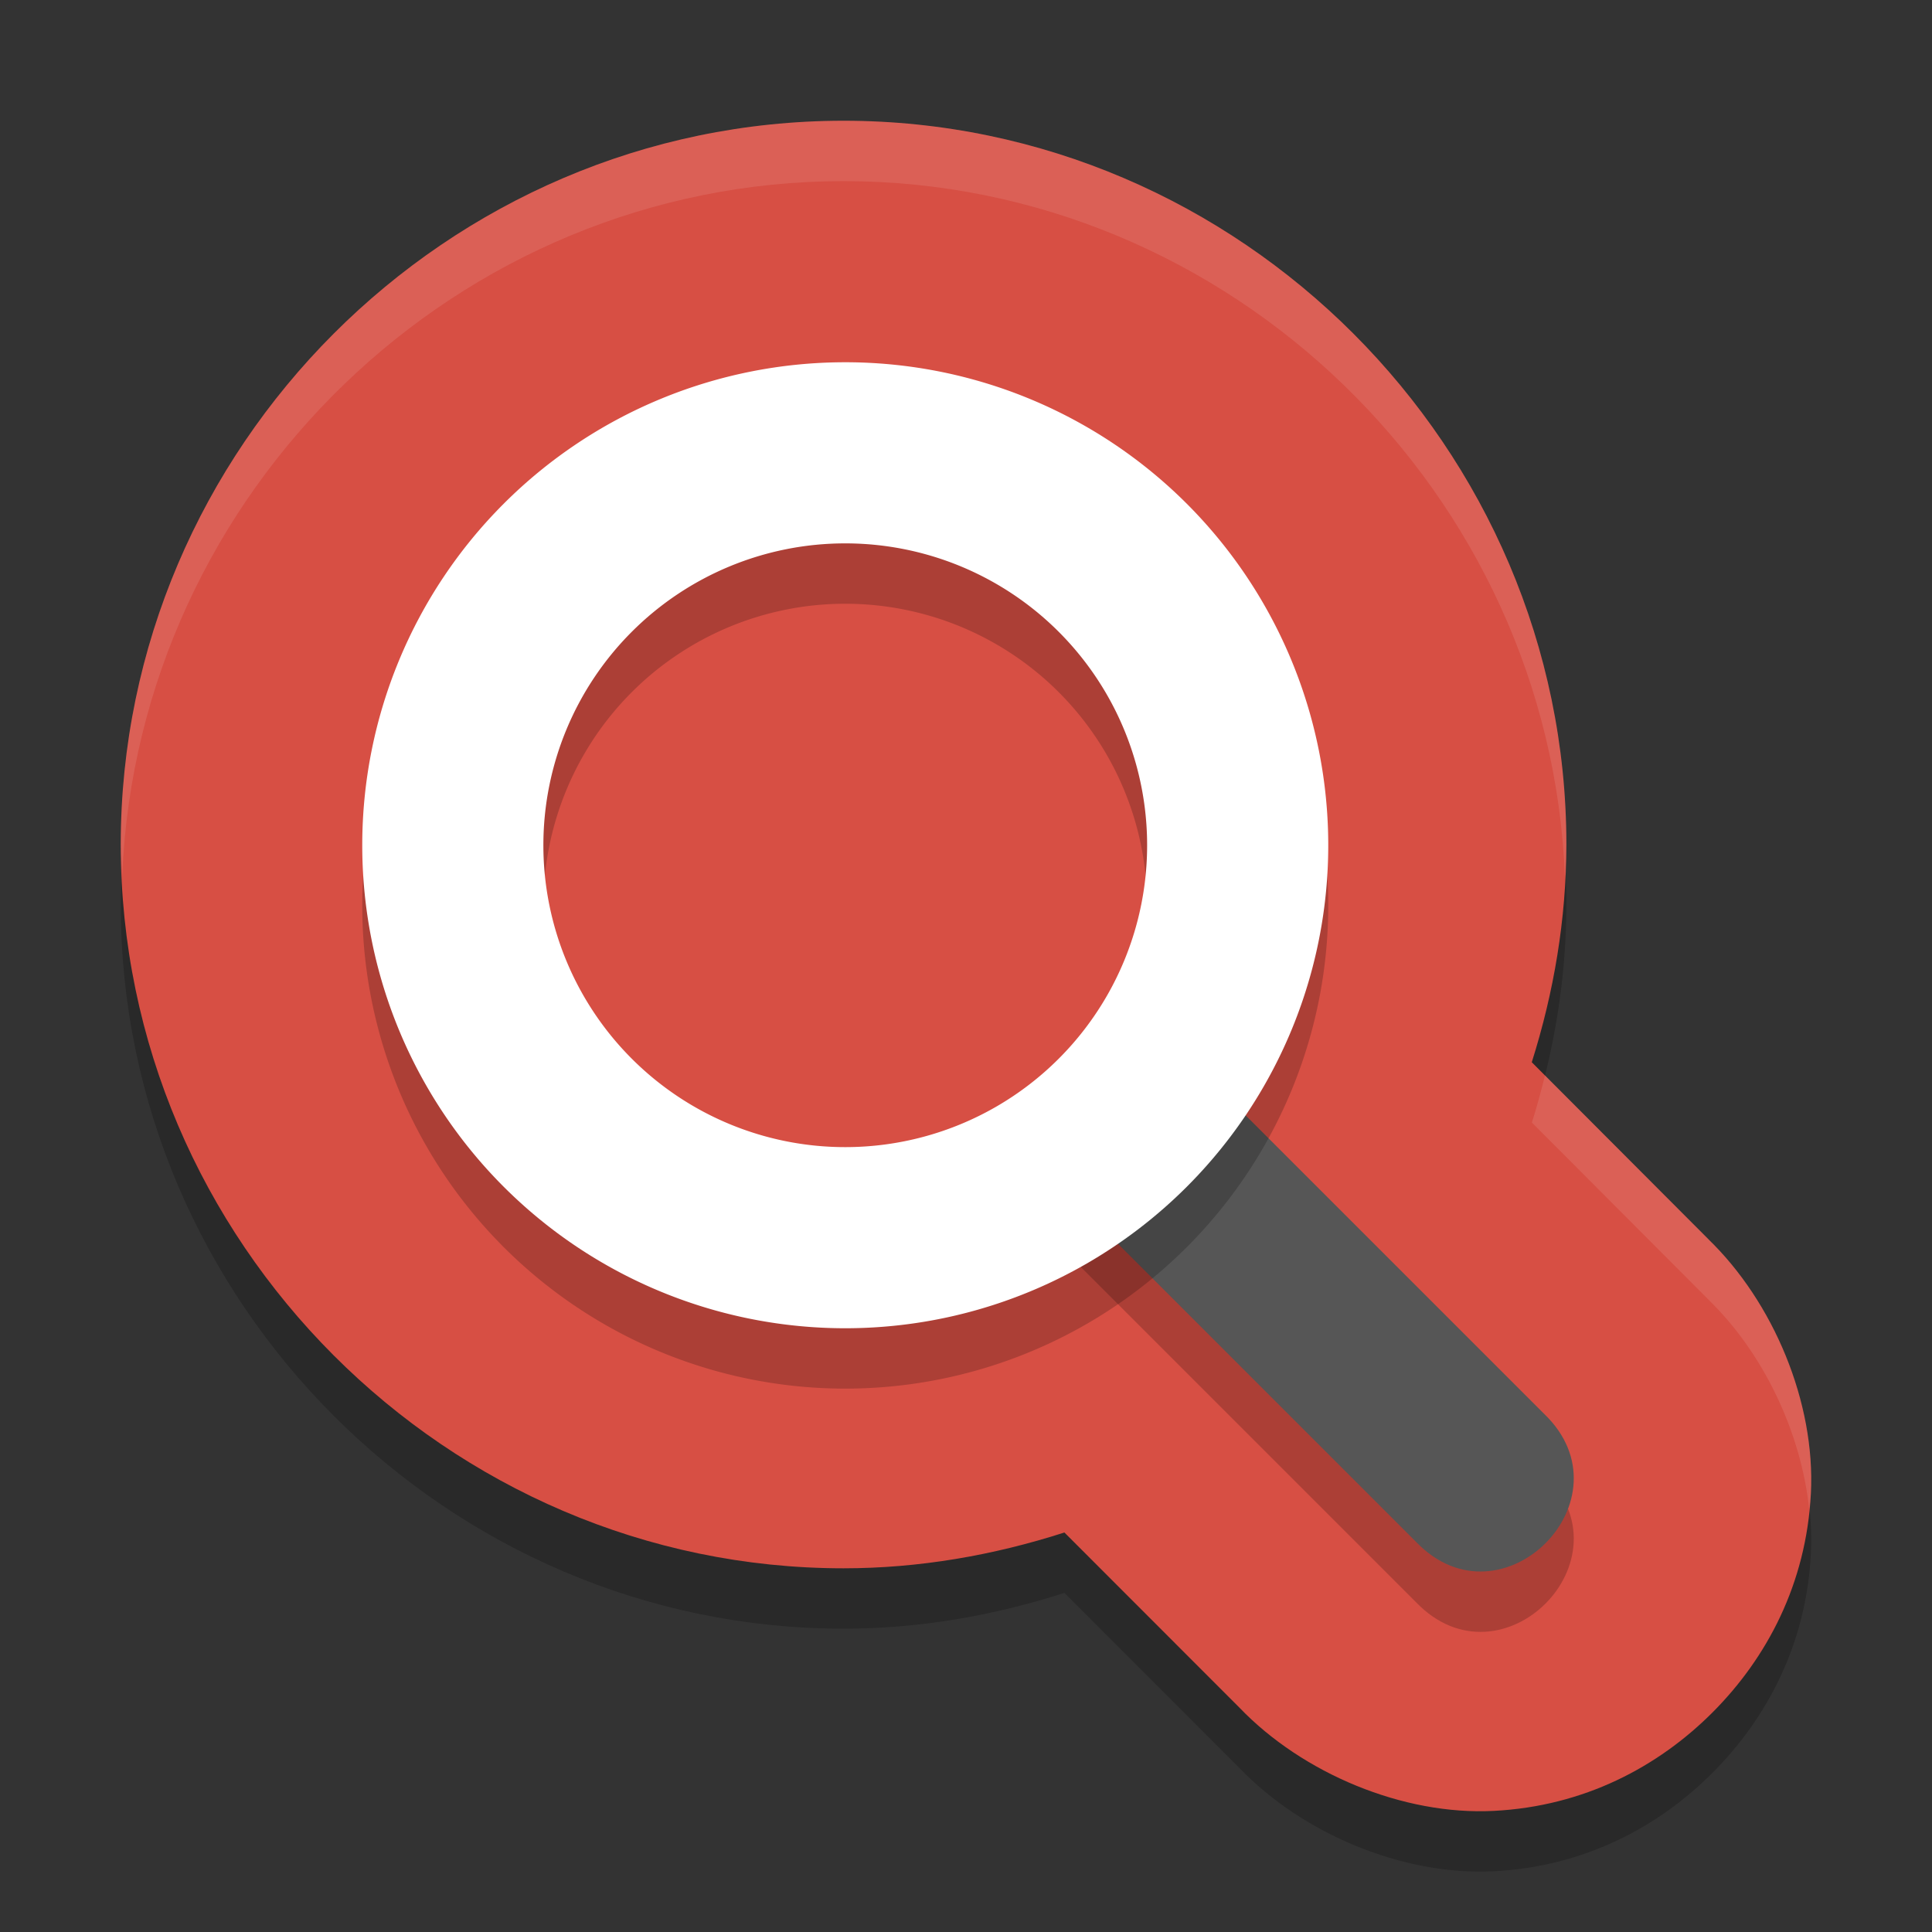 <svg height="32" width="32" xmlns="http://www.w3.org/2000/svg"><rect width="100%" height="100%" fill="#333333" stroke="none"/><path d="m13.972 3c-6.565 0-11.972 5.415-11.972 11.988 0 6.574 5.408 11.988 11.972 11.988 1.251 0 2.479-.214 3.658-.593l2.898 2.9c1.048 1.093 2.716 1.788 4.213 1.711 1.497-.076 2.725-.731 3.624-1.631.899-.901 1.553-2.13 1.629-3.629.076-1.499-.617-3.169-1.709-4.219l.058.057-2.972-2.978c.367-1.16.571-2.37.573-3.6v-.006c0-6.574-5.408-11.988-11.972-11.988z" opacity=".2"/><path d="m13.972 2c-6.565 0-11.972 5.415-11.972 11.988 0 6.574 5.408 11.988 11.972 11.988 1.251 0 2.479-.214 3.658-.593l2.898 2.9c1.048 1.093 2.716 1.788 4.213 1.711 1.497-.076 2.725-.731 3.624-1.631.899-.901 1.553-2.13 1.629-3.629.076-1.499-.617-3.169-1.709-4.219l.058.057-2.972-2.978c.367-1.16.571-2.37.573-3.6v-.006c0-6.574-5.408-11.988-11.972-11.988z" fill="#d74f44"/><path d="m17.342 20.426 6.113 6.113c1.414 1.472 3.594-.707 2.121-2.121l-6.206-6.206c-2.37.788-1.37.788-2.028 2.214z" opacity=".2"/><path d="m17.342 19.426 6.113 6.113c1.414 1.472 3.594-.707 2.121-2.121l-6.206-6.206c-2.37.788-1.37.788-2.028 2.214z" fill="#565656"/><path d="m14 7a8 8 0 0 0 -8 8 8 8 0 0 0 8 8 8 8 0 0 0 8-8 8 8 0 0 0 -8-8zm0 3a5 5 0 0 1 5 5 5 5 0 0 1 -5 5 5 5 0 0 1 -5-5 5 5 0 0 1 5-5z" opacity=".2"/><path d="m14 6a8 8 0 0 0 -8 8 8 8 0 0 0 8 8 8 8 0 0 0 8-8 8 8 0 0 0 -8-8zm0 3a5 5 0 0 1 5 5 5 5 0 0 1 -5 5 5 5 0 0 1 -5-5 5 5 0 0 1 5-5z" fill="#fff"/><path d="m13.973 2c-6.565 0-11.973 5.415-11.973 11.988 0 .169.018.333.025.5.267-6.344 5.551-11.488 11.947-11.488 6.413 0 11.707 5.17 11.949 11.537.009-.181.023-.361.023-.543v-.006c0-6.574-5.408-11.988-11.973-11.988zm11.617 15.812c-.065.262-.135.523-.217.781l2.971 2.979-.059-.057c.917.882 1.547 2.202 1.682 3.49.009-.091.023-.179.027-.271.076-1.499-.617-3.169-1.709-4.219l.059.057z" fill="#fff" opacity=".1"/></svg>
